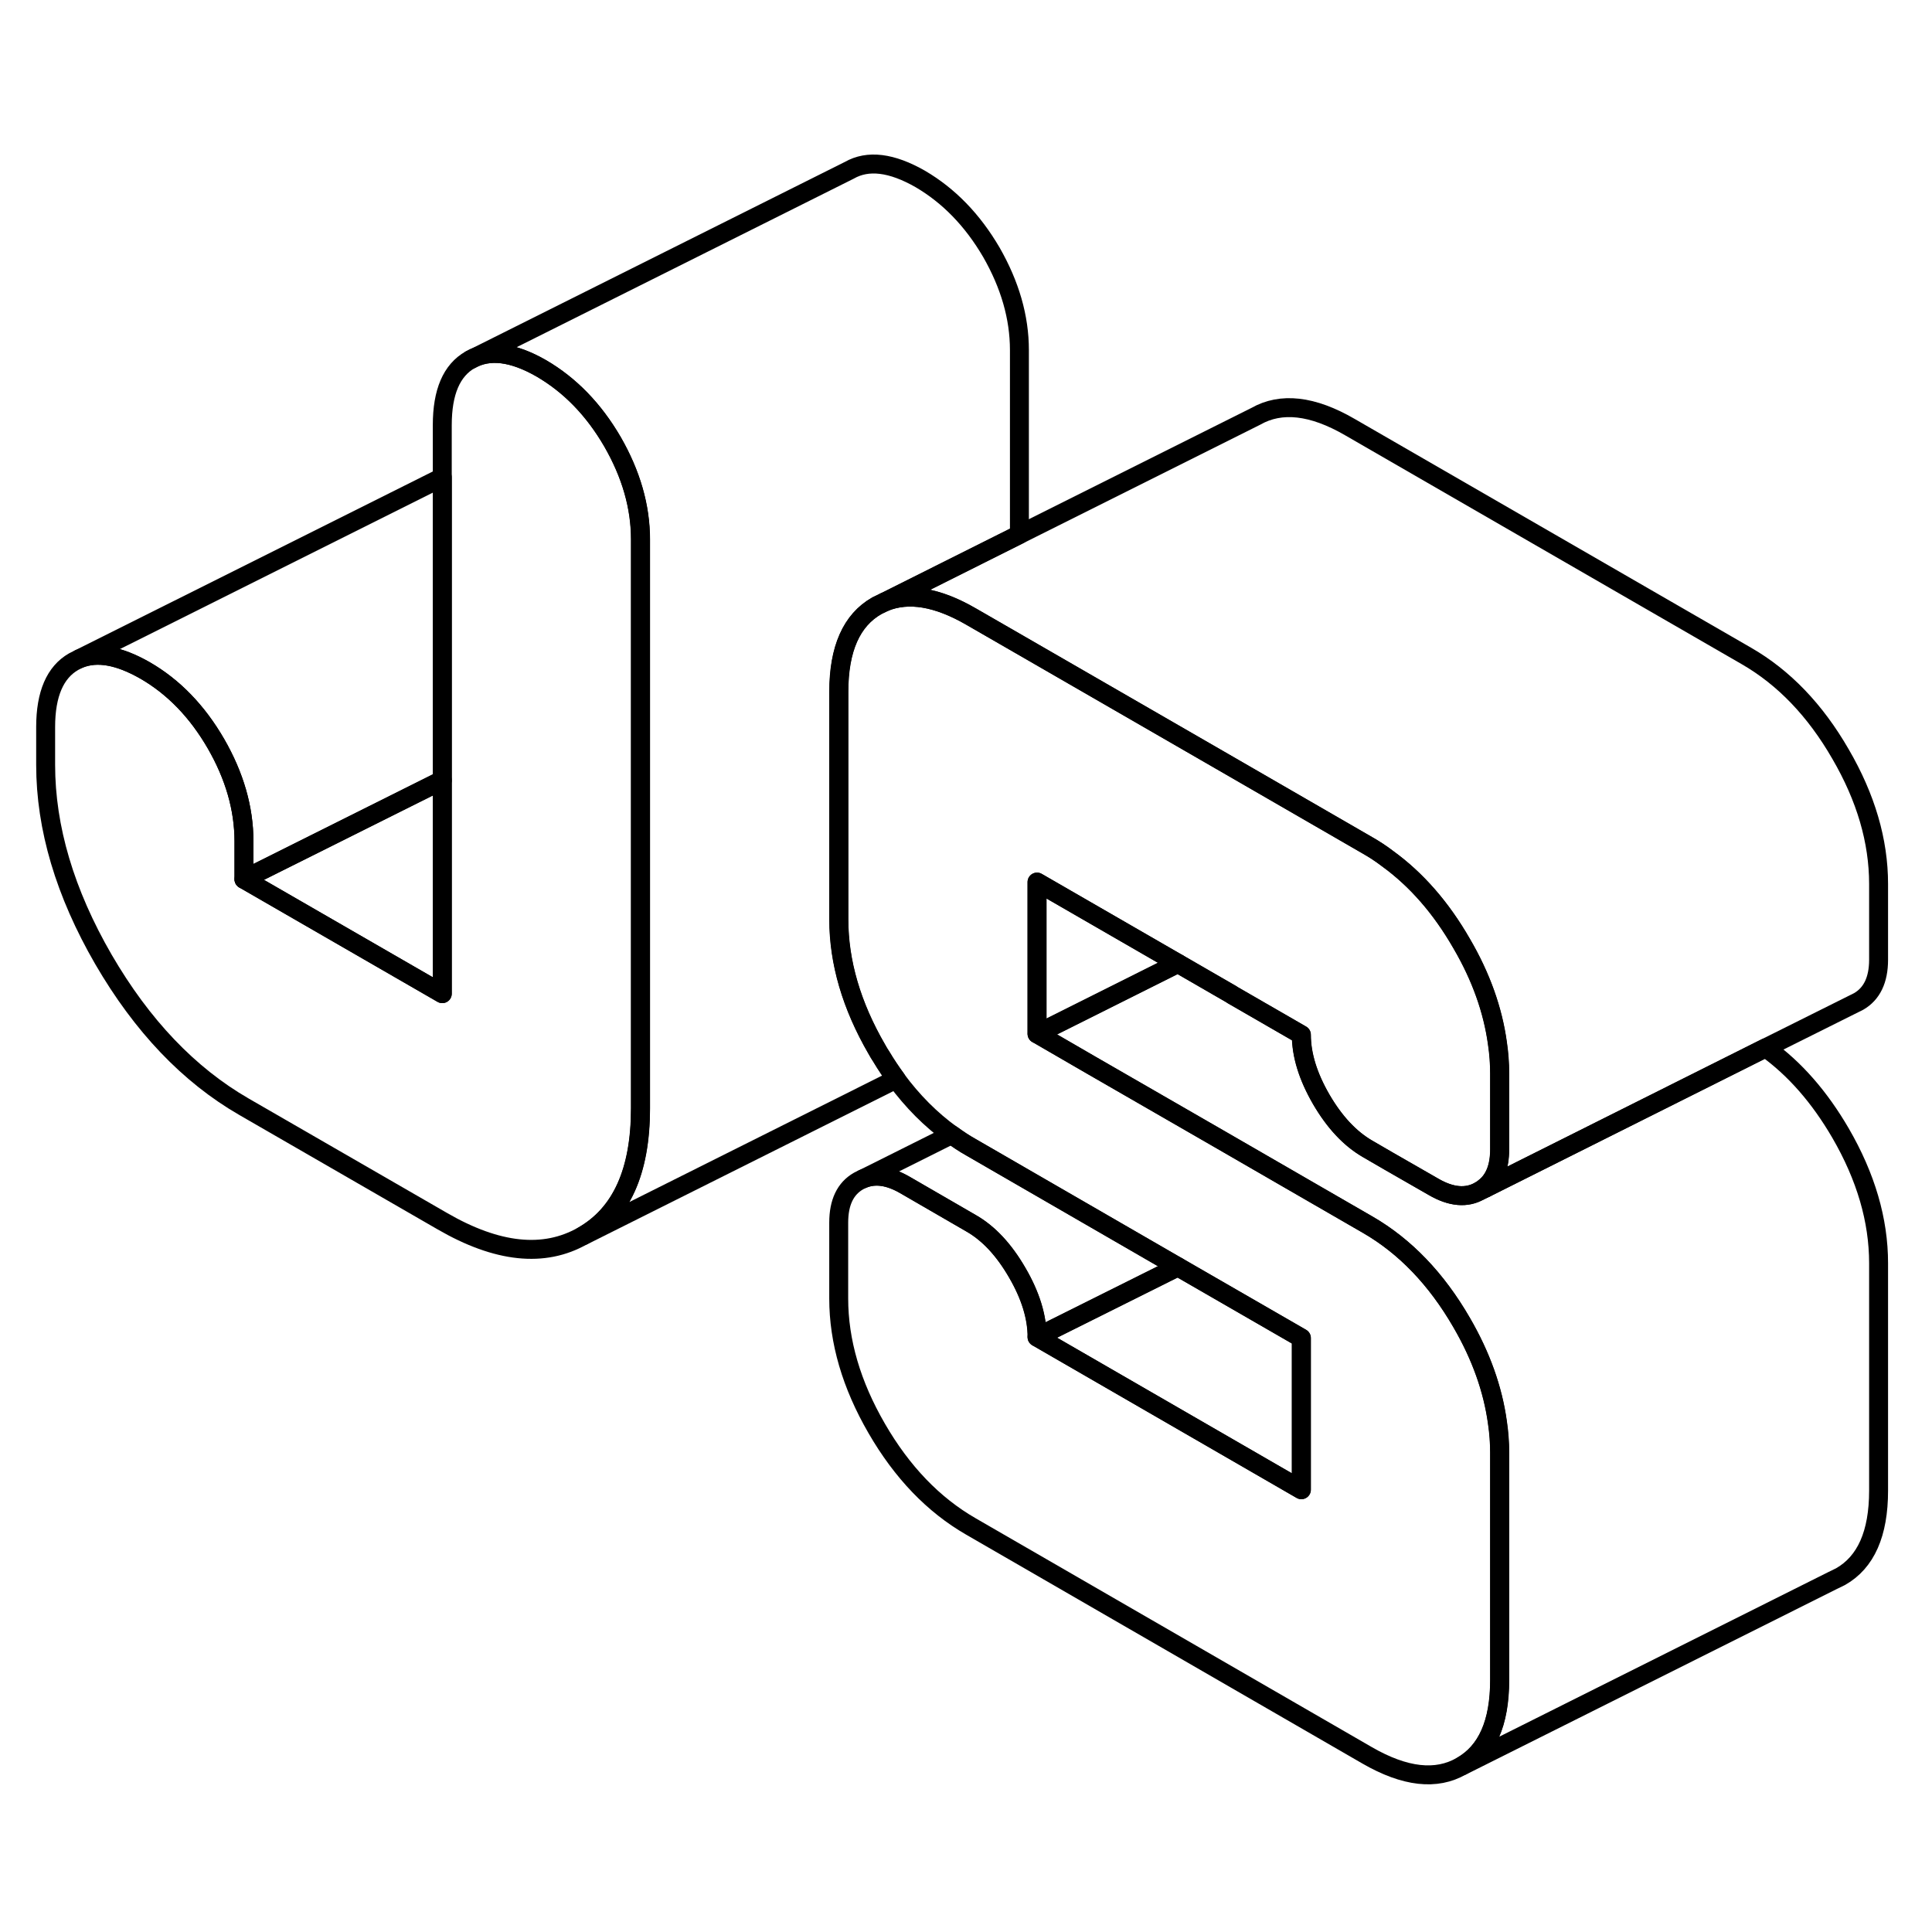 <svg width="48" height="48" viewBox="0 0 102 90" fill="none" xmlns="http://www.w3.org/2000/svg" stroke-width="1px"
     stroke-linecap="round" stroke-linejoin="round">
    <path d="M33.81 22.48V52.51C33.81 55.84 32.8 58.09 30.76 59.25C28.72 60.41 26.25 60.15 23.35 58.47L12.88 52.43C9.97 50.75 7.5 48.16 5.46 44.65C3.43 41.14 2.41 37.71 2.41 34.38V32.38C2.41 30.64 2.91 29.49 3.89 28.93L4.19 28.78C5.13 28.4 6.28 28.61 7.65 29.39C9.16 30.26 10.41 31.55 11.4 33.26C12.38 34.96 12.88 36.68 12.88 38.42V40.42L23.35 46.46V16.44C23.35 14.7 23.84 13.55 24.83 12.99C25.82 12.43 27.07 12.58 28.58 13.45C30.09 14.33 31.34 15.61 32.33 17.32C33.32 19.03 33.81 20.75 33.81 22.48Z" stroke="currentColor" stroke-linejoin="round"/>
    <path d="M78.39 56.69C78.31 56.76 78.22 56.82 78.13 56.87L78.44 56.72L78.39 56.69Z" stroke="currentColor" stroke-linejoin="round"/>
    <path d="M44.29 30.52V42.54C44.29 44.8 44.96 47.09 46.3 49.4C46.37 49.53 46.45 49.66 46.53 49.78C46.78 50.2 47.05 50.6 47.32 50.97L30.77 59.25C32.81 58.09 33.82 55.84 33.82 52.51V22.48C33.82 20.75 33.32 19.03 32.34 17.32C31.34 15.61 30.09 14.33 28.59 13.45C27.07 12.58 25.82 12.43 24.84 12.99L44.84 2.99C45.82 2.43 47.07 2.58 48.59 3.45C50.09 4.33 51.34 5.61 52.34 7.32C53.32 9.03 53.82 10.75 53.82 12.48V22.22L46.71 25.78L46.3 25.98C44.96 26.74 44.29 28.26 44.29 30.52Z" stroke="currentColor" stroke-linejoin="round"/>
    <path d="M23.35 35.19V46.46L12.88 40.42L23.35 35.19Z" stroke="currentColor" stroke-linejoin="round"/>
    <path d="M23.351 19.2V35.19L12.881 40.42V38.42C12.881 36.68 12.38 34.96 11.4 33.26C10.41 31.55 9.16 30.26 7.65 29.39C6.28 28.61 5.13 28.4 4.19 28.78L23.351 19.2Z" stroke="currentColor" stroke-linejoin="round"/>
    <path d="M99.18 40.67V44.67C99.18 45.74 98.82 46.47 98.13 46.87L97.91 46.98L93.22 49.32L85.87 53L78.44 56.72L78.39 56.69C78.92 56.27 79.18 55.6 79.18 54.67V50.67C79.18 50.14 79.14 49.61 79.06 49.07C78.82 47.33 78.2 45.57 77.17 43.81C76.09 41.93 74.78 40.43 73.26 39.33C72.92 39.07 72.57 38.84 72.2 38.63L64.41 34.13L53.82 28.02L51.27 26.55C49.49 25.52 47.97 25.27 46.71 25.78L53.82 22.22L66.3 15.98C67.63 15.22 69.29 15.4 71.27 16.55L92.2 28.63C94.18 29.77 95.84 31.5 97.17 33.81C98.51 36.11 99.18 38.4 99.18 40.67Z" stroke="currentColor" stroke-linejoin="round"/>
    <path d="M54.75 40.57V48.58L57.58 50.22L64.4 54.15L69.61 57.16L72.19 58.65C74.17 59.79 75.83 61.52 77.16 63.82C78.19 65.59 78.81 67.35 79.05 69.09C79.13 69.63 79.17 70.16 79.17 70.69V82.7C79.17 84.97 78.5 86.48 77.16 87.24C75.83 88.01 74.17 87.82 72.19 86.68L51.26 74.59C49.28 73.45 47.62 71.72 46.29 69.42C44.95 67.11 44.28 64.82 44.28 62.55V58.55C44.28 57.48 44.63 56.75 45.33 56.35L45.55 56.24C46.2 55.97 46.94 56.08 47.77 56.56L51.26 58.58C52.19 59.11 53 59.98 53.7 61.19C54.4 62.39 54.75 63.53 54.75 64.59L68.7 72.65V64.64L62.18 60.88L51.26 54.57C50.9 54.37 50.56 54.14 50.23 53.9C49.15 53.12 48.18 52.15 47.31 50.97C47.04 50.6 46.77 50.2 46.52 49.78C46.44 49.66 46.36 49.53 46.29 49.4C44.95 47.09 44.28 44.8 44.28 42.54V30.52C44.28 28.26 44.95 26.74 46.29 25.98L46.7 25.78C47.96 25.27 49.48 25.52 51.26 26.55L53.81 28.02L64.4 34.13L72.19 38.63C72.56 38.84 72.91 39.07 73.25 39.33C74.77 40.43 76.08 41.93 77.16 43.81C78.19 45.57 78.81 47.33 79.05 49.07C79.13 49.61 79.17 50.14 79.17 50.67V54.67C79.17 55.6 78.91 56.27 78.38 56.69C78.3 56.76 78.21 56.82 78.12 56.87C77.43 57.27 76.61 57.2 75.68 56.66L73.31 55.3L72.19 54.65C71.26 54.11 70.45 53.24 69.75 52.04C69.05 50.83 68.7 49.7 68.7 48.63L65.06 46.53L65.02 46.5L62.18 44.86L54.75 40.57Z" stroke="currentColor" stroke-linejoin="round"/>
    <path d="M68.71 64.64V72.65L54.75 64.59L62.19 60.88L68.71 64.64Z" stroke="currentColor" stroke-linejoin="round"/>
    <path d="M62.19 60.88L54.761 64.59C54.761 63.53 54.41 62.39 53.71 61.19C53.01 59.98 52.2 59.11 51.27 58.58L47.781 56.56C46.95 56.08 46.211 55.97 45.56 56.24L50.24 53.9C50.571 54.14 50.91 54.37 51.27 54.57L62.19 60.88Z" stroke="currentColor" stroke-linejoin="round"/>
    <path d="M62.19 44.86L54.75 48.58V40.57L62.19 44.86Z" stroke="currentColor" stroke-linejoin="round"/>
    <path d="M99.18 60.69V72.7C99.18 74.97 98.51 76.48 97.17 77.24L96.76 77.44L77.17 87.24C78.51 86.48 79.18 84.97 79.18 82.7V70.69C79.18 70.16 79.14 69.63 79.06 69.09C78.82 67.35 78.2 65.59 77.17 63.82C75.84 61.52 74.18 59.79 72.2 58.65L69.62 57.16L64.41 54.15L57.59 50.22L54.76 48.58L62.19 44.86L65.03 46.5L65.07 46.53L68.71 48.63C68.71 49.7 69.06 50.83 69.76 52.04C70.46 53.24 71.27 54.11 72.2 54.65L73.32 55.3L75.69 56.66C76.62 57.2 77.44 57.27 78.13 56.87L78.44 56.72L85.87 53L93.22 49.32C94.76 50.42 96.07 51.93 97.17 53.82C98.51 56.13 99.18 58.42 99.18 60.69Z" stroke="currentColor" stroke-linejoin="round"/>
</svg>